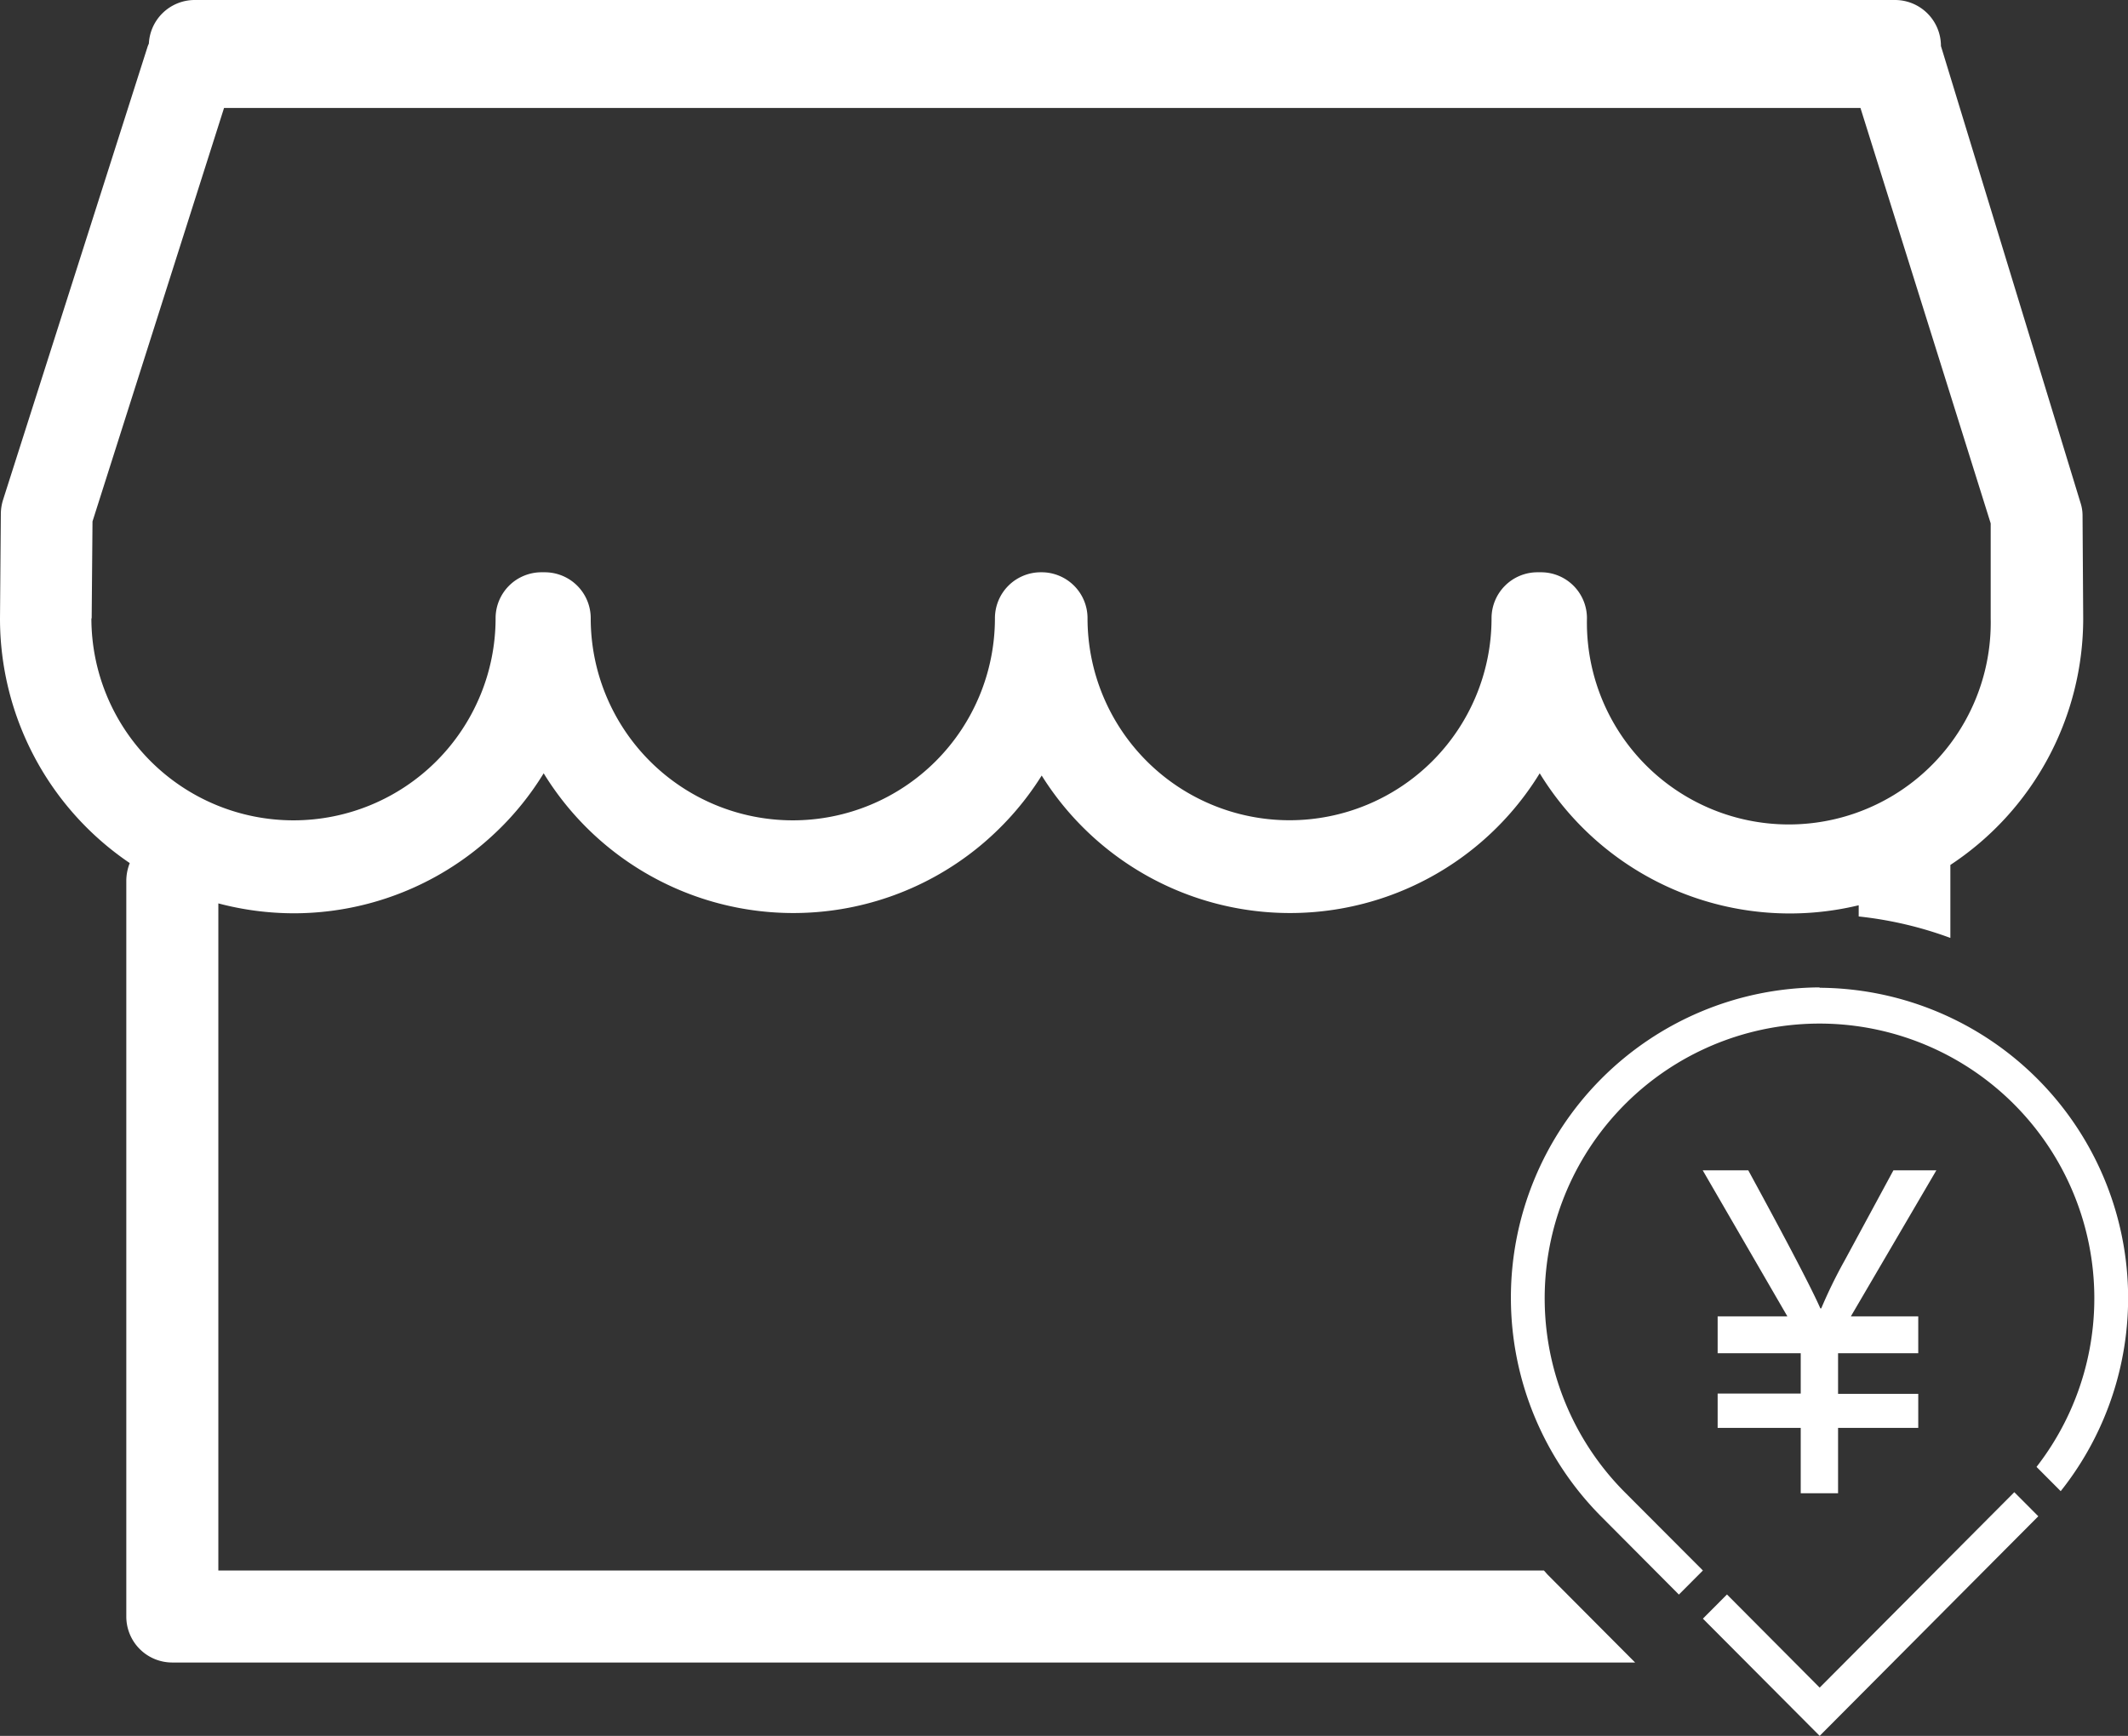 <?xml version="1.0" standalone="no"?><!DOCTYPE svg PUBLIC "-//W3C//DTD SVG 1.1//EN" "http://www.w3.org/Graphics/SVG/1.1/DTD/svg11.dtd"><svg t="1547794360316" class="icon" style="" viewBox="0 0 1255 1024" version="1.1" xmlns="http://www.w3.org/2000/svg" p-id="17625" xmlns:xlink="http://www.w3.org/1999/xlink" width="245.117" height="200"><rect x="0" y="0" width="1255" height="1024" fill="#333333" stroke="none"/><defs><style type="text/css"></style></defs><path d="M910.534 926.445h-781.763V532.92a174.851 174.851 0 0 0 44.594 5.836 172.869 172.869 0 0 0 147.269-82.581 172.759 172.759 0 0 0 293.712 1.321 172.759 172.759 0 0 0 293.712-1.321A172.924 172.924 0 0 0 1096.176 534.022v6.606a223.904 223.904 0 0 1 54.063 12.662v-43.052a174.135 174.135 0 0 0 78.342-145.507l-0.385-60.284a24.554 24.554 0 0 0-1.266-8.038L1144.678 27.142A27.086 27.086 0 0 0 1117.592 0H114.787a27.086 27.086 0 0 0-27.031 27.142v-1.376a18.773 18.773 0 0 0-0.936 2.477L1.762 294.978A28.683 28.683 0 0 0 0.496 302.796L0 364.621a174.135 174.135 0 0 0 76.525 144.516 28.408 28.408 0 0 0-2.037 10.405v434.044a27.086 27.086 0 0 0 27.031 27.142h862.803l-51.53-51.751c-0.771-0.826-1.486-1.707-2.257-2.532zM54.063 364.841l0.495-57.256L132.129 63.697h965.092l76.8 245.044v55.99a119.081 119.081 0 1 1-238.108 0 27.086 27.086 0 0 0-27.031-27.142h-2.202a27.086 27.086 0 0 0-27.031 27.142 119.136 119.136 0 1 1-238.273 0 27.086 27.086 0 0 0-27.031-27.142h-0.551a27.086 27.086 0 0 0-27.031 27.142 119.191 119.191 0 1 1-238.383 0 27.086 27.086 0 0 0-27.031-27.142H319.312a27.086 27.086 0 0 0-27.031 27.142 119.191 119.191 0 1 1-238.383 0z" fill="#ffffff" p-id="17626"></path><path d="M1073.163 582.469a183.054 183.054 0 0 0-128.551 312.43l45.529 45.75 14.149-14.204-45.474-45.585a162.078 162.078 0 1 1 242.237-15.525l14.259 14.314a183.054 183.054 0 0 0-142.314-296.96z" fill="#ffffff" p-id="17627"></path><path d="M1073.163 995.537l-54.668-54.944-14.204 14.259L1073.163 1024l128.936-129.542-14.149-14.204-114.787 115.283zM1116.656 690.374l-28.573 52.852a287.326 287.326 0 0 0-13.984 28.573h-0.551q-7.542-17.232-42.502-81.425h-26.866l49.934 86.159H1012.99V798.28h48.998v23.783H1012.99V842.323h48.998v38.538h22.022v-38.538h47.291v-20.095h-47.291V798.28h47.291v-21.746h-39.749l50.429-86.159z" fill="#ffffff" p-id="17628"></path></svg>